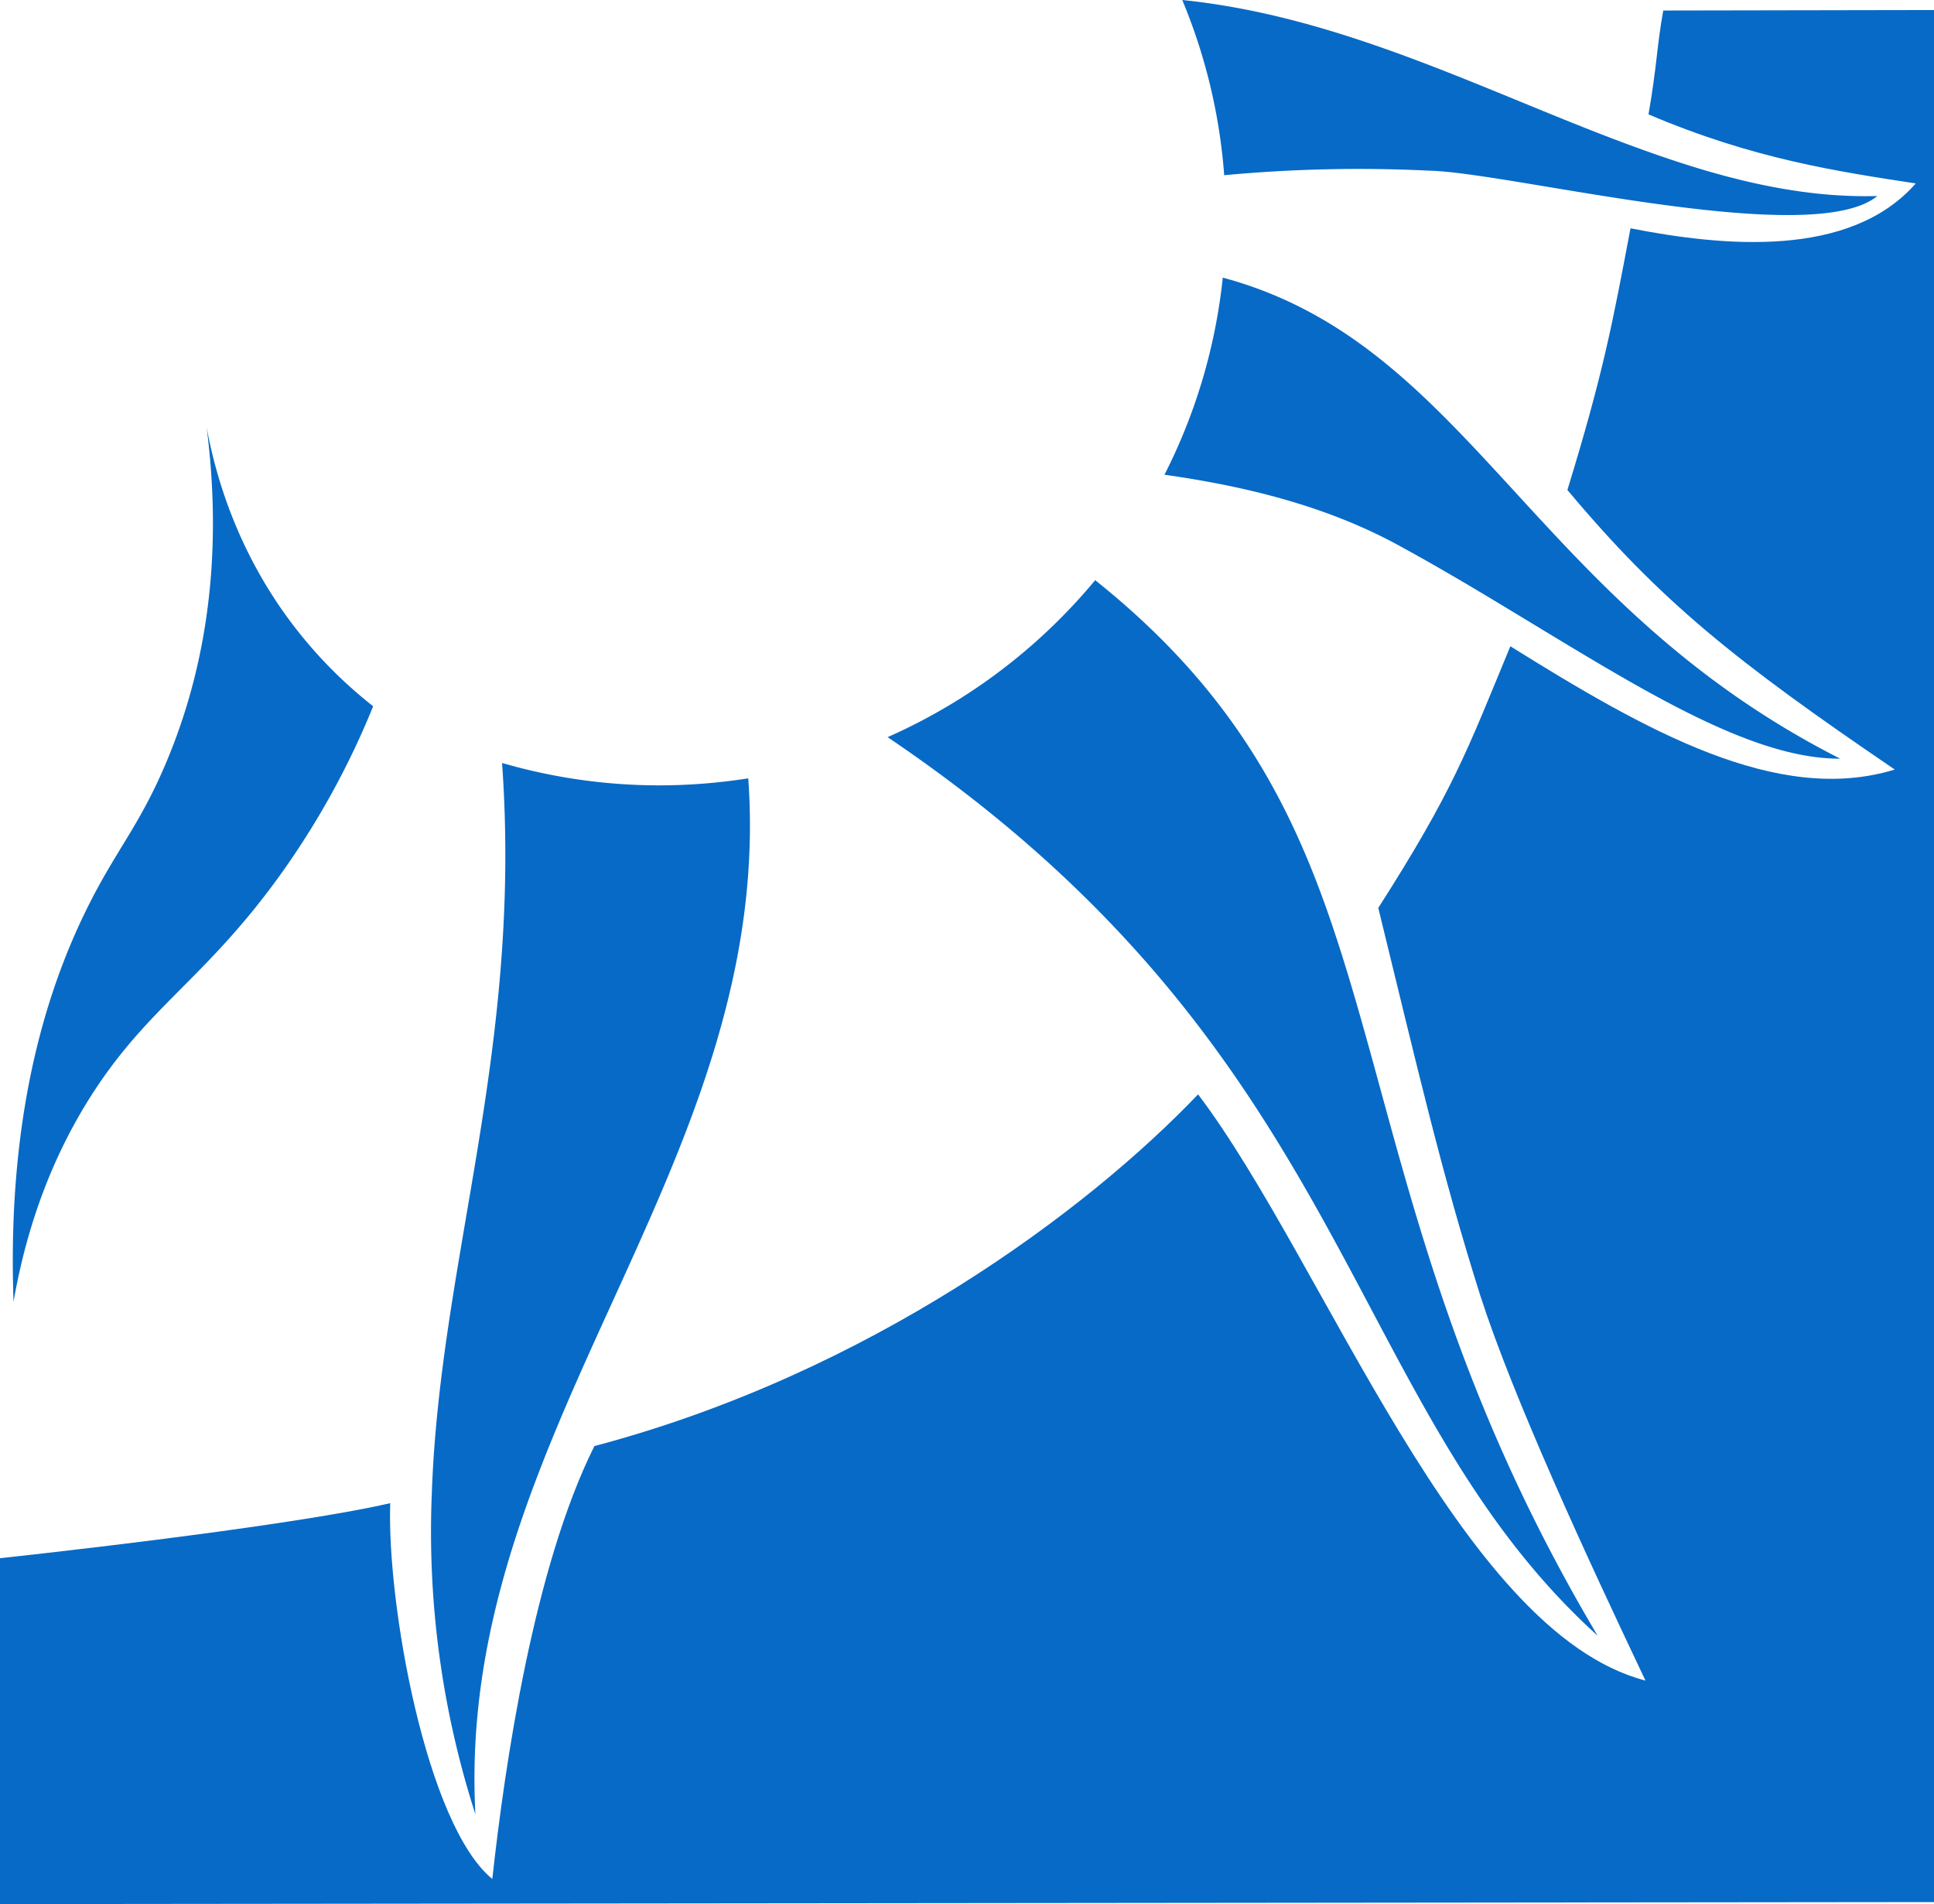 <svg xmlns="http://www.w3.org/2000/svg" viewBox="0 0 964 949"><title>Logo</title><path d="M829.05,5.24C825.81,23.16,825.89,33,821.69,57,874.06,79.33,916,85.44,954.9,91.44c-32.9,37.44-95.81,31.44-142.18,22.35-9,47.47-13.48,71.91-31.45,130.41,46.37,55.44,83.82,85.39,163.17,139.34-58.4,18-124.28-19.45-191.61-61.44C731.17,374.49,724.39,394,687,452.51c19.47,79.43,31.42,131.85,50.89,193.33,16.45,50.93,52.4,128.84,82.29,191.76-92.75-24-160-209-223-292.17C542.27,603,434.2,684.24,296.27,720.73c-30.29,60.69-44.66,159-50.88,215.76-33-27-52.63-137.6-50.88-187.3C140.58,761.6,0,776.61,0,776.61V949l964-1V5" style="fill:#076ac6"/><path d="M186,352a404.71,404.71,0,0,1-47,85c-38,52.5-67,65.61-96,113-12.67,20.73-28.25,52.81-36.25,98.77-3.62-100.68,19.85-166,42.66-207.58C60.93,420.22,70.77,408.06,82,382c27.68-64.24,26.47-126.28,21-169,4.35,23.57,15.15,62.93,45,101A224.48,224.48,0,0,0,186,352Z" style="fill:#076ac6"/><path d="M372.94,387.93a286.54,286.54,0,0,1-44.45,3.5,281,281,0,0,1-78.24-11.17c10.24,143.07-30.89,247.09-35,363.78a459.2,459.2,0,0,0,21.72,160.21c-3.39-62.93,11.7-119.52,33-174,43.29-111,112.22-213.23,103-342.33" style="fill:#076ac6"/><path d="M664.63,462.93C643.13,398.66,613,342.77,545.89,289.16A283.19,283.19,0,0,1,442.42,367.4C520.37,420,571.48,474.44,609.67,528,685.9,634.84,711.05,738,796.34,815.24,711.28,672.13,697,559.43,664.63,462.93" style="fill:#076ac6"/><path d="M770.07,261.36c-50.3-54.06-90.16-104-160.58-123a280.78,280.78,0,0,1-29.06,98.25c35.32,5,77.64,14.05,115.76,34.69,19.41,10.51,38.56,21.91,57.3,33.27,61.74,37.26,118.74,73.81,163.75,73.55C851,344.52,807.59,301.79,770.07,261.36" style="fill:#076ac6"/><path d="M817,74C745,48,671.67,8.42,589.29,0A280.81,280.81,0,0,1,610.2,87.33a718.34,718.34,0,0,1,102.16-2.27c18.25.41,58.34,8.38,100,14.64,51.49,7.71,105.29,12.82,123.4-2C895.82,98.81,856.62,88.41,817,74" style="fill:#076ac6"/></svg>